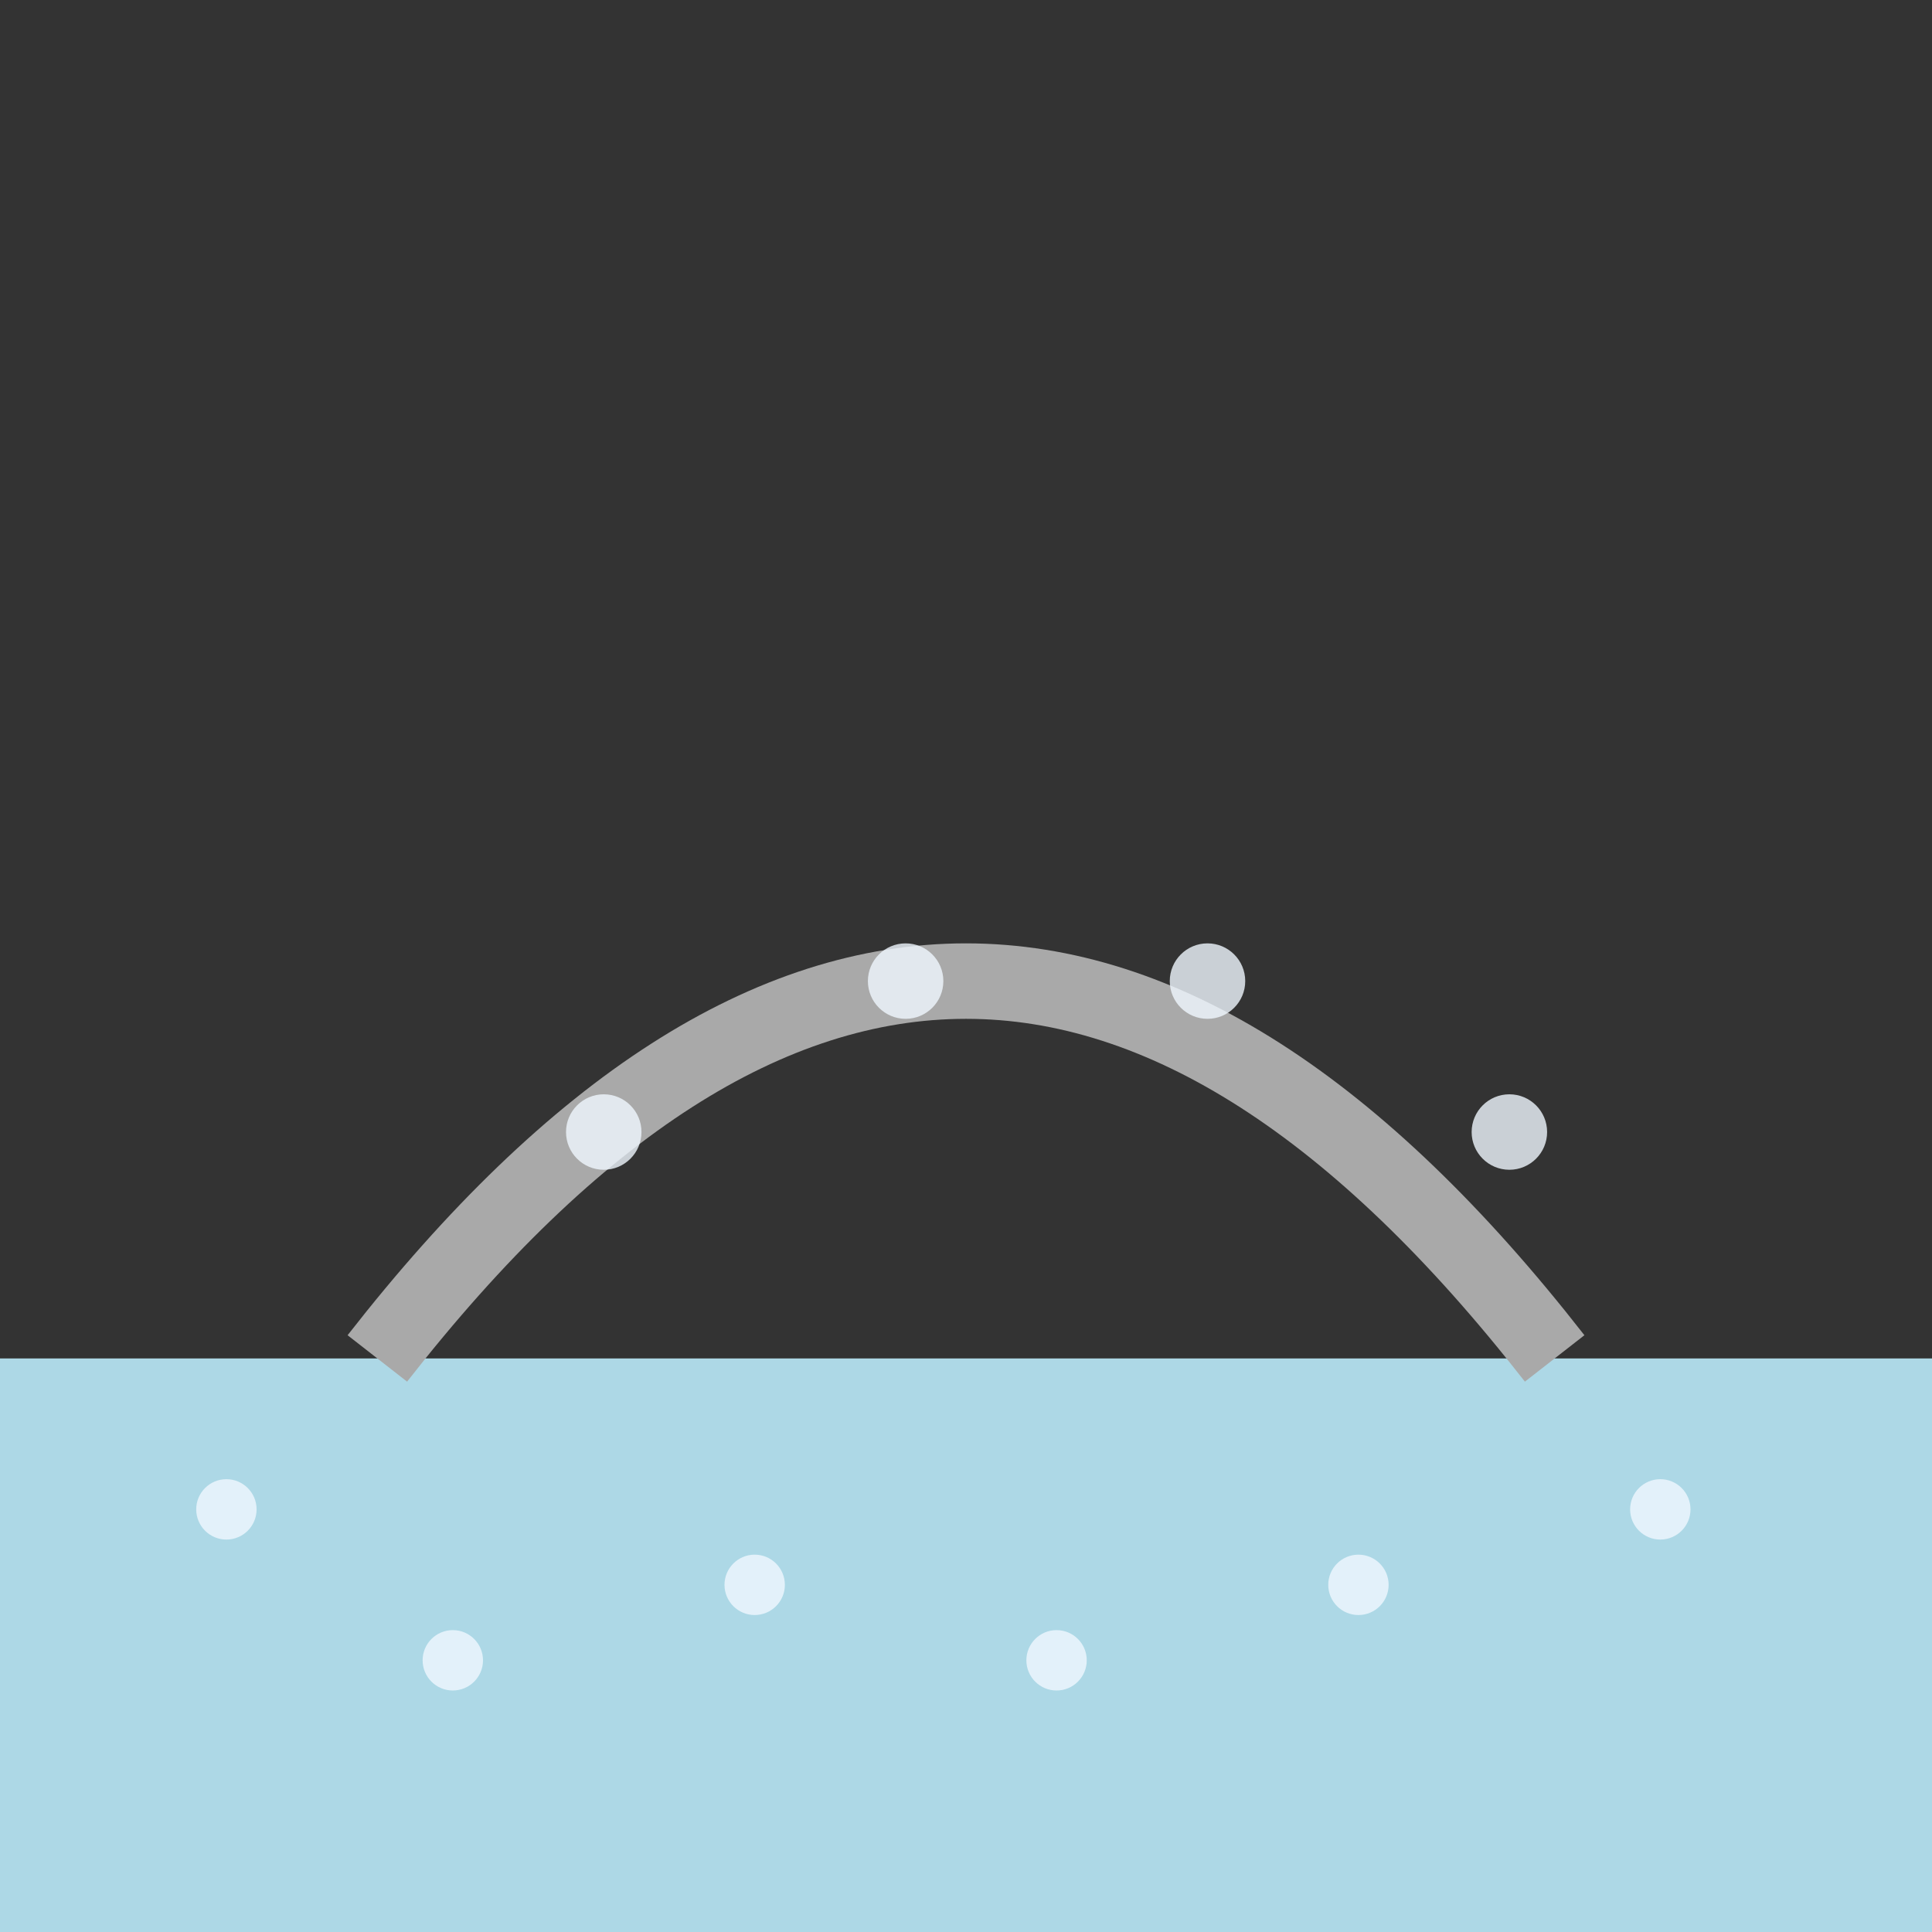 <svg viewBox="0 0 256 256" width="256" height="256"><rect x="0" y="0" width="256" height="256" fill="#333333" stroke="none"/><rect x="0" y="180" width="256" height="76" fill="#ADD8E6"/><path d="M50 180 Q128 80 206 180" stroke="#A9A9A9" stroke-width="10" fill="none"/><g fill="#F0F8FF" opacity="0.8"><circle cx="80" cy="150" r="5"/><circle cx="120" cy="130" r="5"/><circle cx="160" cy="130" r="5"/><circle cx="200" cy="150" r="5"/></g><g fill="#F0F8FF" opacity="0.8"><circle cx="30" cy="200" r="4"/><circle cx="60" cy="220" r="4"/><circle cx="100" cy="210" r="4"/><circle cx="140" cy="220" r="4"/><circle cx="180" cy="210" r="4"/><circle cx="220" cy="200" r="4"/></g></svg>